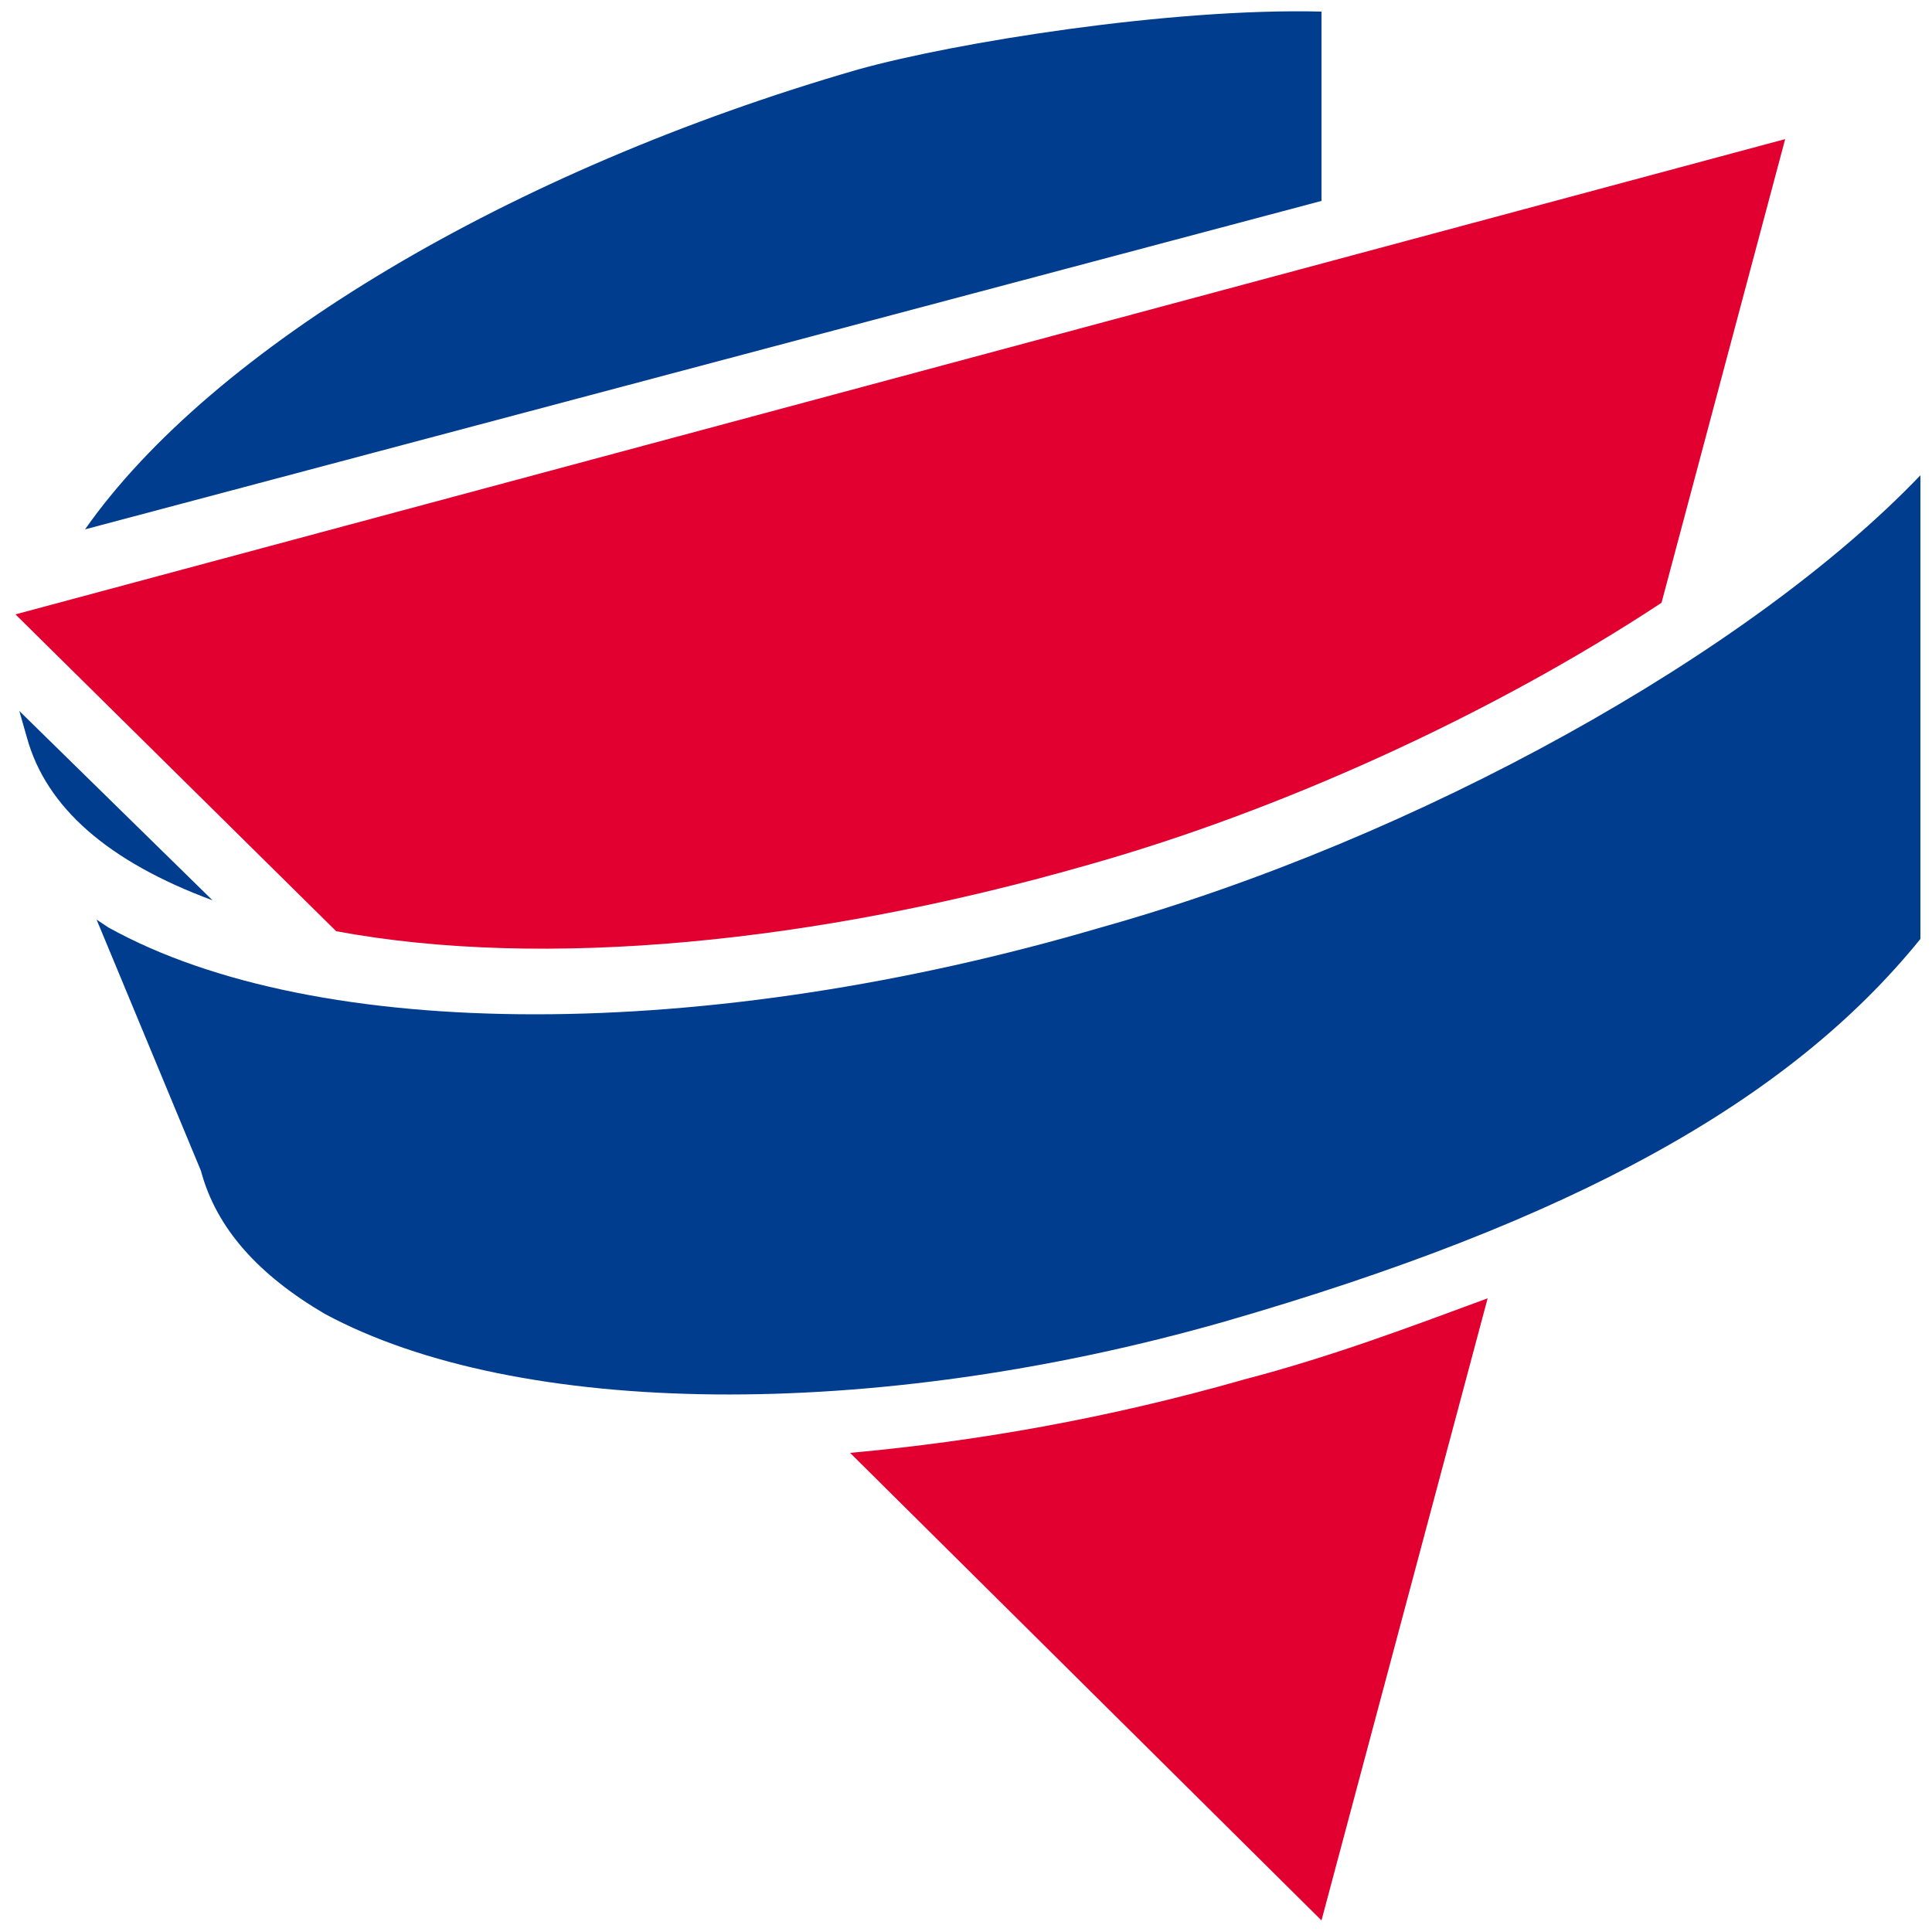 <svg xmlns="http://www.w3.org/2000/svg" version="1.0" viewBox="0 0 500 500"><path d="M322 357c-35 10-69 16-102 19l122 121 43-161c-19 7-40 15-63 21zm108-201c-44 29-99 54-149 68-70 20-140 27-194 17L4 159 462 36l-32 120z" fill="#e20031"/><path d="m7 191-2-7 50 49c-27-10-43-24-48-42zm490 52c-34 42-90 73-180 99-91 26-183 25-233-2-17-10-28-22-32-37l-27-65 3 2c54 30 155 30 257 0 82-23 168-71 212-117v120zM342 52 22 137C55 90 132 44 222 18c25-7 81-16 120-15v49z" fill="#003d8f"/></svg>